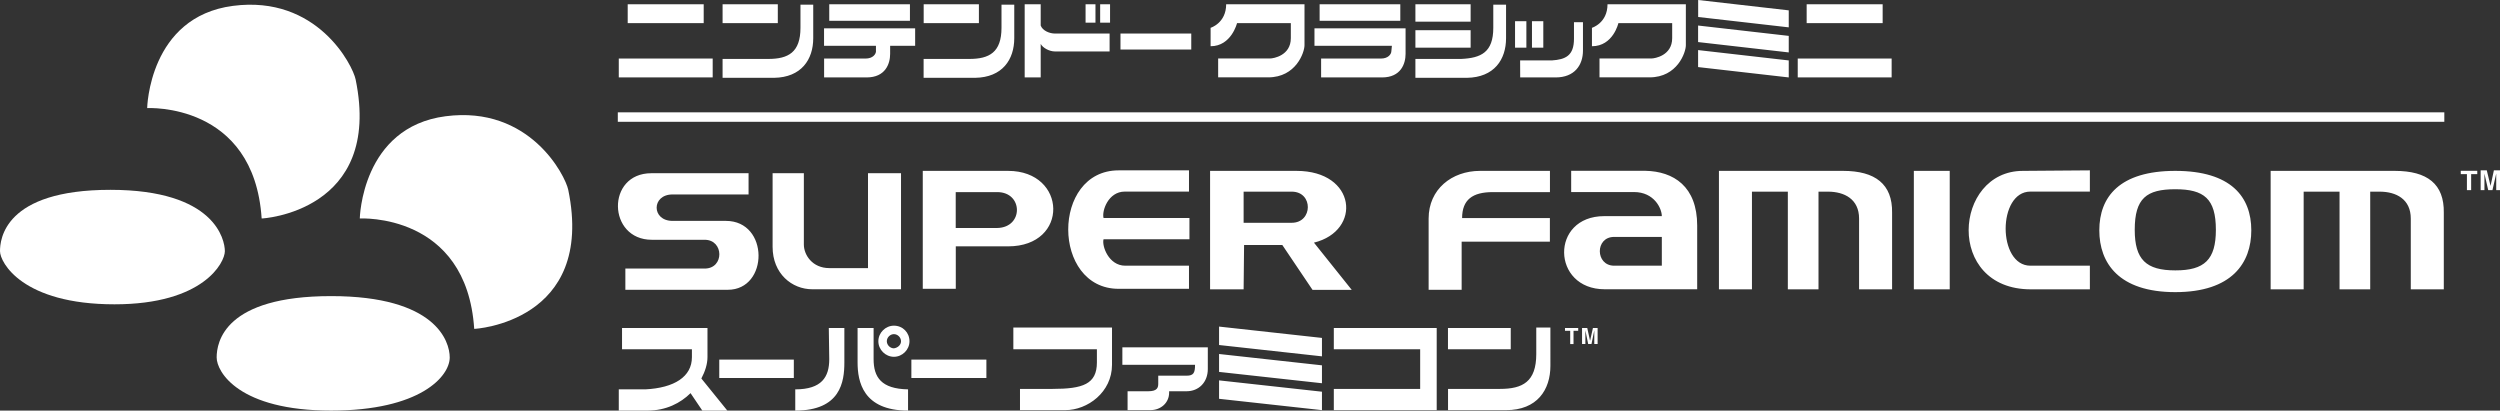 <?xml version="1.0" encoding="utf-8"?>
<!-- Generator: Adobe Illustrator 25.2.1, SVG Export Plug-In . SVG Version: 6.00 Build 0)  -->
<svg version="1.1" id="Layer_1" xmlns="http://www.w3.org/2000/svg" xmlns:xlink="http://www.w3.org/1999/xlink" x="0px" y="0px"
	 viewBox="0 0 3839 630.5" style="enable-background:new 0 0 3839 630.5;" xml:space="preserve">
<rect x="0" y="0" width="3839" height="630.5" fill="#333333" stroke="none"/>
<style type="text/css">
	.st0{fill-rule:evenodd;clip-rule:evenodd;fill:#FDDB00;}
	.st1{fill-rule:evenodd;clip-rule:evenodd;fill:#73B744;}
	.st2{fill-rule:evenodd;clip-rule:evenodd;fill:#E11F26;}
	.st3{fill-rule:evenodd;clip-rule:evenodd;fill:#25A4DD;}
	.st4{fill:#FFFFFF;}
	.st5{fill-rule:evenodd;clip-rule:evenodd;}
	.st6{fill-rule:evenodd;clip-rule:evenodd;fill:#FFFFFF;}
</style>
<g>
	<g>
		<path id="yellow_16_" class="st6" d="M508.5,454.7c160.7,0,182.1,69.4,182.1,94.2c0,29.1-45.4,81.6-182.1,81.6
			c-141.4,0-175.8-59.2-175.8-81.6C332.7,525.3,344.7,454.7,508.5,454.7z"/>
		<path id="green_16_" class="st6" d="M169.5,291.5c160.7,0,175.8,76.8,175.8,94.2s-32.8,81.6-169.5,81.6C34.4,467.3,0,403,0,385.7
			S5.7,291.5,169.5,291.5z"/>
		<path id="red_16_" class="st6" d="M552.5,335.5c0,0,2.6-140.2,131.8-157s183.8,91.1,188.3,113C914.5,495,728.2,505.3,728.2,505
			C716.5,326.2,552.5,335.5,552.5,335.5z"/>
		<path id="blue_16_" class="st6" d="M226,166c0,0,2.6-140.2,131.8-157s183.8,91.1,188.3,113C588,325.5,401.8,335.8,401.8,335.5
			C390,156.7,226,166,226,166z"/>
	</g>
	<g id="data_28_">
		<path class="st4" d="M3753.5,187H948.7v-14.5h2804.8V187z M2048.2,503.7v32.6h132.6v60.9h-132.6v32.6h132.6h25.4v-32.6v-60.9
			v-32.6h-25.4H2048.2z M1723.5,560.2h111.6c0,12.3-2.2,16.7-13,16.7h-26.1h-17.4v12.3c0,5.8-1.4,11.6-15.2,11.6h-31.9v29h34.8
			c16.7,0,29-11.6,29-26.8v-2.2h26.8c18.8,0,32.6-13.8,32.6-34.1v-7.2v-26.1h-131.2V560.2z M1872,529.8l158,17.4v-28.3l-158-17.4
			L1872,529.8z M1872,571.1l158,17.4V561l-158-17.4V571.1z M1872,612.4l158,17.4v-28.3l-158-17.4L1872,612.4z M1086.4,548.6v-12.3
			l0,0v-32.6H955.2v32.6h107.3v12.3c0,29.7-26.8,47.1-71.7,49.3h-40.6v32.6h44.2c28.3,0,50.7-11.6,66-26.8l18.1,26.8h38.4
			l-39.9-49.3C1082.8,570.4,1086.4,558.8,1086.4,548.6z M2223.5,536.3h96.4v-32.6h-96.4V536.3z M2359.1,543.6
			c0,42.8-21,53.6-55.8,53.6h-79.7v32.6h89.1c47.8,0,68.1-31.2,68.1-68.1V503h-21.7V543.6z M1273.4,551.5
			c0,27.5-11.6,46.4-52.2,46.4v32.6c69.6,0,75.4-44.2,75.4-73.9v-52.9h-23.9L1273.4,551.5L1273.4,551.5z M1341.5,551.5v-47.8h-24.6
			v52.9c0,29,8,73.9,77.5,73.9v-32.6C1353.1,597.2,1341.5,579.1,1341.5,551.5z M1556.8,536.3h127.6v20.3c0,33.3-21.7,40.6-68.1,40.6
			h-50v32.6h69.6c34.1,0,71.7-27.5,71.7-69.6v-24.6l0,0V503h-151.5v33.3H1556.8z M1104.5,580.5h114.5v-28.3h-114.5V580.5z
			 M1399.5,580.5h115.2v-28.3h-115.2V580.5z M1396.6,524c0,13-10.9,23.9-23.9,23.9c-13,0-23.9-10.9-23.9-23.9
			c0-13,10.9-23.9,23.9-23.9C1386.5,500.1,1396.6,510.9,1396.6,524z M1383.6,524c0-5.8-5.1-10.9-10.9-10.9
			c-5.8,0-10.9,5.1-10.9,10.9s5.1,10.9,10.9,10.9C1378.5,534.1,1383.6,529.8,1383.6,524z M2404,508h7.2v20.3h5.1V508h7.2v-4.3h-20.3
			v4.3H2404z M2441.7,523.3L2441.7,523.3l-4.3-19.6h-8v24.6h5.1v-21l0,0l4.3,21h5.1l4.3-21l0,0v21h5.1v-24.6h-7.2L2441.7,523.3z
			 M1000.9,368.2h81.2c29.7,0,30.4,44.2,0,44.2H960.3V445h157.3c63.1,0,63.8-105.8-2.9-105.8h-81.9c-32.6,0-32.6-40.6,0-40.6h116.7
			V266h-149.3C930.6,266,932.8,368.2,1000.9,368.2z M1186.4,266V379c0,41.3,29.7,65.2,60.9,65.2h136.3V266h-50.7v145.7h-59.4
			c-26.1,0-39.1-20.3-39.1-36.2V266H1186.4z M1548.1,378.3h-80.4v65.2h-50.7V262.4h50.7h80.4
			C1638.7,262.4,1642.3,378.3,1548.1,378.3z M1531.4,295h-63.8v55.1h63.8C1572,349.3,1571.3,295,1531.4,295z M1825.7,408h-97.8
			c-25.4,0-36.2-30.4-33.3-40.6h131.9v-32.6h-131.9c-2.9-10.9,7.2-40.6,32.6-40.6h98.6v-32.6h-108c-103.6,0-102.9,181.9,0,181.9h108
			V408z M2292.4,295h87.7v-32.6h-107.3c-43.5,0-79,28.3-79,73.2l0,0V445h50.7v-73.9h135.5v-36.2h-134.8
			C2245.3,306.6,2261.2,295,2292.4,295z M3106.3,262.4c-106.5,0-119.6,181.9,12.3,181.9l0,0h90.6V408h-91.3
			c-50.7,0-50.7-113.8,0-113.8h91.3v-32.6L3106.3,262.4L3106.3,262.4z M2830.2,262.4h-139.9h-50.7v181.9h50.7v-150h55.1v150h47.1
			v-150h14.5c25.4,0,47.8,11.6,47.8,41.3v108.7h50.7V326.9C2906.3,282.6,2879.4,262.4,2830.2,262.4z M2938.9,444.3h55.1V262.4h-55.1
			V444.3z M3457.1,353.7c0,50-29.7,94.9-116.7,94.9s-116.7-44.9-116.7-94.9c0-51.5,31.2-91.3,116.7-91.3
			C3425.9,262.4,3457.1,302.2,3457.1,353.7z M3402.7,352.9c0-47.8-18.1-62.3-62.3-62.3c-44.2,0-62.3,13.8-62.3,62.3
			c0,45.7,17.4,62.3,62.3,62.3C3385.3,415.3,3402.7,398.6,3402.7,352.9z M2606.2,346.4v39.1v58.7h-142c-81.9,0-84.1-112.3-0.7-112.3
			h88.4c0-11.6-11.6-37-42.8-37h-96.4v-32.6h113.8C2570,263.1,2606.2,286.3,2606.2,346.4z M2551.9,363.8h-73.2
			c-29.7,0-29,44.2,0,44.2h73.2v-22.5V363.8z M1909.7,444.3h-51.5V262.4h51.5l0,0h81.2c92,0,100.7,92,26.8,110.2l58,72.5h-60.2
			l-46.4-68.9h-58.7L1909.7,444.3L1909.7,444.3z M1909.7,342.1h73.9c32.6,0,33.3-47.8,0-47.8h-73.9V342.1z M3677.4,262.4h-139.9
			h-50.7v181.9h50.7v-150h55.1v150h47.1v-150h14.5c25.4,0,47.8,11.6,47.8,41.3v108.7h50.7V326.9
			C3753.5,282.6,3727.4,262.4,3677.4,262.4z M3778.8,267.4h9.4v24.6h6.5v-24.6h9.4v-5.1h-25.4L3778.8,267.4L3778.8,267.4z
			 M3829.6,261.6l-5.1,23.9l0,0l-5.8-23.9h-9.4v30.4h5.8v-25.4l0,0l5.8,25.4h6.5l5.8-25.4l0,0v25.4h5.8v-30.4H3829.6z M1080.6,6.5
			H963.9v29h116.7V6.5z M1094.4,89.9H950.2v29h144.2V89.9z M2891,6.5h-116.7v29H2891V6.5z M2904.8,89.9h-144.2v29h144.2V89.9z
			 M1829.3,51.5h-108.7v24.6h108.7V51.5z M1194.4,6.5h-84.8v29h84.8V6.5z M1248.8,58.7V7.2h-19.6v35.5c0,37.7-18.8,47.8-49.3,47.8
			h-70.3v29h79C1230.6,118.9,1248.8,91.3,1248.8,58.7z M1503.2,6.5h-84.8v29h84.8V6.5z M1557.5,58.7V7.2h-19.6v35.5
			c0,37.7-18.8,47.8-49.3,47.8h-70.3v29h79C1539.4,118.9,1557.5,91.3,1557.5,58.7z M1682.2,6.5h-15.2v28.3h15.2V6.5z M1704.6,6.5
			h-15.2v28.3h15.2V6.5z M1598.1,67.4c2.9,5.8,13,11.6,21.7,11.6h84.1V51.5h-84.1c-8,0-18.8-4.3-21.7-12.3V6.5h-24.6v112.3h24.6
			V67.4z M2258.3,46.4h-84.8v26.8h84.8V46.4z M2258.3,6.5h-84.8v26.8h84.8V6.5z M2312.7,58.7V7.2h-19.6v35.5
			c0,37.7-18.8,46.4-49.3,47.8h-70.3v29h79C2294.6,118.9,2312.7,91.3,2312.7,58.7z M2343.9,32.6h-17.4v40.6h17.4V32.6z M2369.9,32.6
			h-17.4v40.6h17.4V32.6z M2334.4,118.9h54.4c29,0,42-18.8,42-41.3V34.1h-13.8v25.4c0,26.1-13,31.9-34.1,33.3h-48.6L2334.4,118.9
			L2334.4,118.9z M1899.6,35.5h82.6v18.8v4.3c0,26.8-26.8,31.2-31.9,31.2c-5.1,0-79.7,0-79.7,0v29h76.8c42.8,0,55.8-38.4,55.8-49.3
			V6.5h-120.3c0,29-23.9,36.2-23.9,36.2V71C1890.9,71,1899.6,35.5,1899.6,35.5z M2485.2,35.5h82.6v18.8v4.3
			c0,26.8-26.8,31.2-31.9,31.2s-79.7,0-79.7,0v29h76.8c42.8,0,55.8-38.4,55.8-49.3V6.5h-120.3c0,29-23.9,36.2-23.9,36.2V71
			C2477.2,71,2485.2,35.5,2485.2,35.5z M2150.3,6.5h-123.9v25.4h123.9V6.5z M2136.6,78.3c0,5.1-5.1,11.6-15.9,11.6h-92v29h93.5
			c29,0,36.2-21,36.2-36.2V43.5h-139.9v26.8h118.9L2136.6,78.3z M1397.3,6.5h-123.9v25.4h123.9V6.5z M1345.2,78.3
			c0,5.1-5.1,11.6-15.9,11.6h-63.8v29h65.2c29,0,36.2-21,36.2-36.2V70.3h38.4V43.5h-139.9v26.8h79.7V78.3z M2746.8,15.9L2607.7,0
			v26.1L2746.8,42L2746.8,15.9L2746.8,15.9z M2746.8,55.1l-139.2-15.9v25.4l139.2,15.9V55.1z M2746.8,92.8l-139.2-15.9v26.1
			l139.2,15.9V92.8z"/>
	</g>
</g>
</svg>
